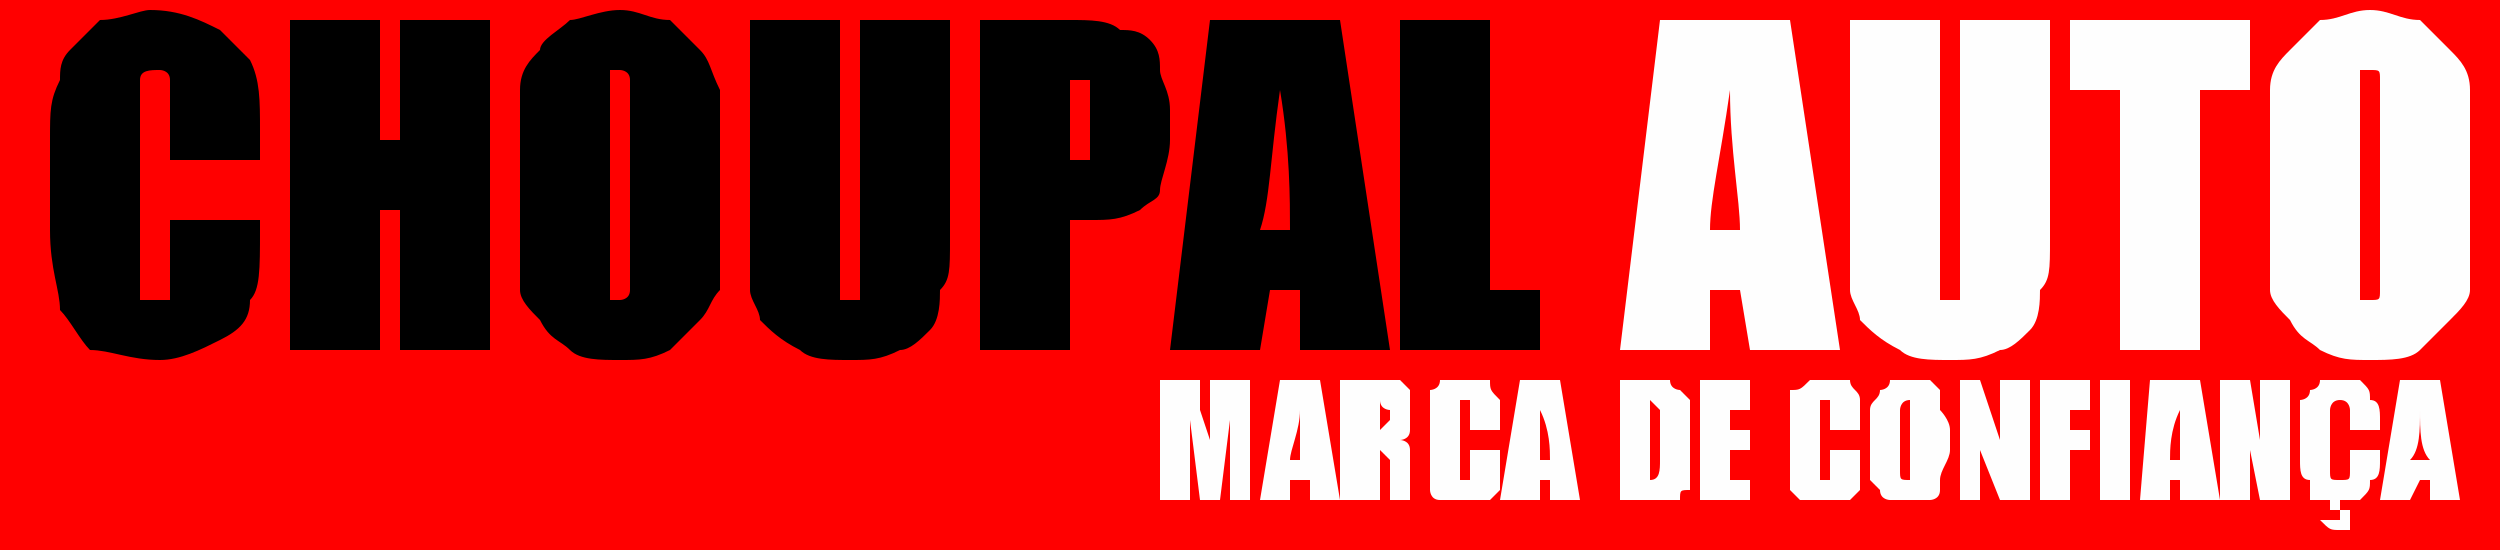 <?xml version="1.0" encoding="UTF-8"?>
<!DOCTYPE svg PUBLIC "-//W3C//DTD SVG 1.1//EN" "http://www.w3.org/Graphics/SVG/1.1/DTD/svg11.dtd">
<!-- Creator: CorelDRAW X7 -->
<svg xmlns="http://www.w3.org/2000/svg" xml:space="preserve" width="250px" height="55px" version="1.1" style="shape-rendering:geometricPrecision; text-rendering:geometricPrecision; image-rendering:optimizeQuality; fill-rule:evenodd; clip-rule:evenodd"
viewBox="0 0 250 55"
 xmlns:xlink="http://www.w3.org/1999/xlink">
 <defs>
  <style type="text/css">
   <![CDATA[
    .fil0 {fill:red}
    .fil2 {fill:#FEFEFE;fill-rule:nonzero}
    .fil1 {fill:black;fill-rule:nonzero}
   ]]>
  </style>
 </defs>
 <g id="Layer_x0020_1">
  <rect class="fil0" width="250.001" height="55.001"/>
  <g id="_2102438880432">
   <path class="fil1" d="M26 16l-9 0 0 -5c0,-2 0,-3 0,-3 0,-1 -1,-1 -1,-1 -1,0 -2,0 -2,1 0,0 0,1 0,3l0 15c0,2 0,3 0,4 0,0 1,0 2,0 0,0 1,0 1,0 0,-1 0,-2 0,-4l0 -4 9 0 0 1c0,4 0,6 -1,7 0,2 -1,3 -3,4 -2,1 -4,2 -6,2 -3,0 -5,-1 -7,-1 -1,-1 -2,-3 -3,-4 0,-2 -1,-4 -1,-8l0 -9c0,-3 0,-4 1,-6 0,-1 0,-2 1,-3 1,-1 2,-2 3,-3 2,0 4,-1 5,-1 3,0 5,1 7,2 1,1 2,2 3,3 1,2 1,4 1,7l0 3zm23 -14l0 33 -9 0 0 -14 -2 0 0 14 -9 0 0 -33 9 0 0 12 2 0 0 -12 9 0zm23 19c0,4 0,6 0,8 -1,1 -1,2 -2,3 -1,1 -2,2 -3,3 -2,1 -3,1 -5,1 -2,0 -4,0 -5,-1 -1,-1 -2,-1 -3,-3 -1,-1 -2,-2 -2,-3 0,-2 0,-4 0,-8l0 -5c0,-4 0,-6 0,-7 0,-2 1,-3 2,-4 0,-1 2,-2 3,-3 1,0 3,-1 5,-1 2,0 3,1 5,1 1,1 2,2 3,3 1,1 1,2 2,4 0,1 0,3 0,7l0 5zm-9 -10c0,-2 0,-3 0,-3 0,-1 -1,-1 -1,-1 -1,0 -1,0 -1,0 0,1 0,2 0,4l0 15c0,2 0,3 0,4 0,0 0,0 1,0 0,0 1,0 1,-1 0,0 0,-1 0,-3l0 -15zm32 -9l0 22c0,3 0,4 -1,5 0,1 0,3 -1,4 -1,1 -2,2 -3,2 -2,1 -3,1 -5,1 -2,0 -4,0 -5,-1 -2,-1 -3,-2 -4,-3 0,-1 -1,-2 -1,-3 0,-1 0,-4 0,-7l0 -20 9 0 0 25c0,1 0,2 0,3 0,0 0,0 1,0 0,0 1,0 1,0 0,-1 0,-2 0,-4l0 -24 9 0zm3 0l9 0c2,0 4,0 5,1 1,0 2,0 3,1 1,1 1,2 1,3 0,1 1,2 1,4l0 3c0,2 -1,4 -1,5 0,1 -1,1 -2,2 -2,1 -3,1 -5,1l-2 0 0 13 -9 0 0 -33zm9 6l0 8c0,0 0,0 0,0 1,0 2,0 2,0 0,-1 0,-2 0,-3l0 -3c0,-1 0,-2 0,-2 0,0 -1,0 -2,0zm27 -6l5 33 -9 0 0 -6 -3 0 -1 6 -9 0 4 -33 13 0zm-5 21c0,-3 0,-8 -1,-14 -1,7 -1,11 -2,14l3 0zm20 -21l0 27 5 0 0 6 -14 0 0 -33 9 0z"/>
   <path class="fil2" d="M179 2l5 33 -9 0 -1 -6 -3 0 0 6 -9 0 4 -33 13 0zm-5 21c0,-3 -1,-8 -1,-14 -1,7 -2,11 -2,14l3 0zm31 -21l0 22c0,3 0,4 -1,5 0,1 0,3 -1,4 -1,1 -2,2 -3,2 -2,1 -3,1 -5,1 -2,0 -4,0 -5,-1 -2,-1 -3,-2 -4,-3 0,-1 -1,-2 -1,-3 0,-1 0,-4 0,-7l0 -20 9 0 0 25c0,1 0,2 0,3 0,0 0,0 1,0 0,0 1,0 1,0 0,-1 0,-2 0,-4l0 -24 9 0zm20 0l0 7 -5 0 0 26 -8 0 0 -26 -5 0 0 -7 18 0zm22 19c0,4 0,6 0,8 0,1 -1,2 -2,3 -1,1 -2,2 -3,3 -1,1 -3,1 -5,1 -2,0 -3,0 -5,-1 -1,-1 -2,-1 -3,-3 -1,-1 -2,-2 -2,-3 0,-2 0,-4 0,-8l0 -5c0,-4 0,-6 0,-7 0,-2 1,-3 2,-4 1,-1 2,-2 3,-3 2,0 3,-1 5,-1 2,0 3,1 5,1 1,1 2,2 3,3 1,1 2,2 2,4 0,1 0,3 0,7l0 5zm-9 -10c0,-2 0,-3 0,-3 0,-1 0,-1 -1,-1 0,0 -1,0 -1,0 0,1 0,2 0,4l0 15c0,2 0,3 0,4 0,0 0,0 1,0 1,0 1,0 1,-1 0,0 0,-1 0,-3l0 -15z"/>
   <path class="fil2" d="M125 38l0 12 -2 0 0 -8 -1 8 -2 0 -1 -8 0 8 -3 0 0 -12 4 0c0,1 0,2 0,3l1 3 0 -6 4 0zm7 0l2 12 -3 0 0 -2 -2 0 0 2 -3 0 2 -12 4 0zm-2 8c0,-1 0,-3 0,-5 0,2 -1,4 -1,5l1 0zm4 -8l3 0c1,0 2,0 3,0 0,0 1,1 1,1 0,1 0,1 0,2 0,1 0,2 0,2 0,1 -1,1 -1,1 0,0 1,0 1,1 0,0 0,0 0,0 0,0 0,1 0,2l0 3 -2 0 0 -4c0,0 -1,-1 -1,-1 0,0 0,0 0,0l0 5 -4 0 0 -12zm4 2l0 3c0,0 0,0 0,0 0,0 1,-1 1,-1l0 -1c0,0 -1,0 -1,-1 0,0 0,0 0,0zm12 3l-3 0 0 -2c0,0 0,-1 0,-1 0,0 0,0 -1,0 0,0 0,0 0,0 0,0 0,1 0,1l0 6c0,1 0,1 0,1 0,0 0,0 0,0 0,0 1,0 1,0 0,0 0,0 0,-1l0 -2 3 0 0 1c0,1 0,2 0,3 0,0 -1,1 -1,1 -1,0 -2,0 -3,0 -1,0 -1,0 -2,0 -1,0 -1,-1 -1,-1 0,-1 0,-2 0,-3l0 -4c0,0 0,-1 0,-2 0,0 0,0 0,-1 0,0 1,0 1,-1 1,0 2,0 2,0 1,0 2,0 3,0 0,1 0,1 1,2 0,0 0,1 0,2l0 1zm6 -5l2 12 -3 0 0 -2 -1 0 0 2 -4 0 2 -12 4 0zm-1 8c0,-1 0,-3 -1,-5 0,2 0,4 0,5l1 0zm7 -8l2 0c1,0 2,0 3,0 0,1 1,1 1,1 0,0 1,1 1,1 0,1 0,1 0,2l0 5c0,1 0,1 0,2 -1,0 -1,0 -1,1 0,0 0,0 -1,0 0,0 -1,0 -2,0l-3 0 0 -12zm3 2l0 8c0,0 0,0 0,0 1,0 1,-1 1,-2l0 -4c0,-1 0,-1 0,-1 0,0 -1,-1 -1,-1 0,0 0,0 0,0zm5 -2l5 0 0 3 -2 0 0 2 2 0 0 2 -2 0 0 3 2 0 0 2 -5 0 0 -12zm16 5l-3 0 0 -2c0,0 0,-1 0,-1 0,0 0,0 0,0 -1,0 -1,0 -1,0 0,0 0,1 0,1l0 6c0,1 0,1 0,1 0,0 0,0 1,0 0,0 0,0 0,0 0,0 0,0 0,-1l0 -2 3 0 0 1c0,1 0,2 0,3 0,0 -1,1 -1,1 -1,0 -2,0 -2,0 -1,0 -2,0 -3,0 0,0 -1,-1 -1,-1 0,-1 0,-2 0,-3l0 -4c0,0 0,-1 0,-2 0,0 0,0 0,-1 1,0 1,0 2,-1 0,0 1,0 2,0 0,0 1,0 2,0 0,1 1,1 1,2 0,0 0,1 0,2l0 1zm9 2c0,1 -1,2 -1,3 0,0 0,1 0,1 0,1 -1,1 -1,1 -1,0 -1,0 -2,0 -1,0 -1,0 -2,0 0,0 -1,0 -1,-1 0,0 -1,-1 -1,-1 0,-1 0,-2 0,-3l0 -2c0,-1 0,-2 0,-2 0,-1 1,-1 1,-2 0,0 1,0 1,-1 1,0 1,0 2,0 1,0 1,0 2,0 0,0 1,1 1,1 0,1 0,1 0,2 0,0 1,1 1,2l0 2zm-4 -4c0,0 0,-1 0,-1 0,0 0,0 0,0 0,0 0,0 0,0 -1,0 -1,1 -1,1l0 6c0,1 0,1 1,1 0,0 0,0 0,0 0,0 0,0 0,0 0,0 0,0 0,-1l0 -6zm12 -3l0 12 -3 0 -2 -5 0 5 -2 0 0 -12 2 0 2 6 0 -6 3 0zm1 0l5 0 0 3 -2 0 0 2 2 0 0 2 -2 0 0 5 -3 0 0 -12zm9 0l0 12 -3 0 0 -12 3 0zm7 0l2 12 -4 0 0 -2 -1 0 0 2 -3 0 1 -12 5 0zm-2 8c0,-1 0,-3 0,-5 -1,2 -1,4 -1,5l1 0zm11 -8l0 12 -3 0 -1 -5 0 5 -3 0 0 -12 3 0 1 6 0 -6 3 0zm5 12l0 1c1,0 1,0 1,0 0,0 0,0 0,1 0,0 0,0 0,1 0,0 -1,0 -1,0 -1,0 -1,0 -2,-1l1 0c0,0 1,0 1,0 0,0 0,0 0,0 0,0 0,0 0,0 0,0 0,-1 0,-1 0,0 0,0 0,0l-1 0 0 -1c0,0 -1,0 -2,0 0,-1 0,-1 0,-2 -1,0 -1,-1 -1,-2l0 -4c0,0 0,-1 0,-2 0,0 1,0 1,-1 0,0 1,0 1,-1 1,0 1,0 2,0 1,0 2,0 2,0 1,1 1,1 1,2 1,0 1,1 1,2l0 1 -3 0 0 -2c0,0 0,-1 -1,-1 0,0 0,0 0,0 0,0 0,0 0,0 -1,0 -1,1 -1,1l0 6c0,1 0,1 1,1 0,0 0,0 0,0 0,0 0,0 0,0 1,0 1,0 1,-1l0 -2 3 0 0 1c0,1 0,2 -1,2 0,1 0,1 -1,2 0,0 -1,0 -2,0zm10 -12l2 12 -3 0 0 -2 -1 0 -1 2 -3 0 2 -12 4 0zm-1 8c-1,-1 -1,-3 -1,-5 0,2 0,4 -1,5l2 0z"/>
  </g>
 </g>
</svg>
